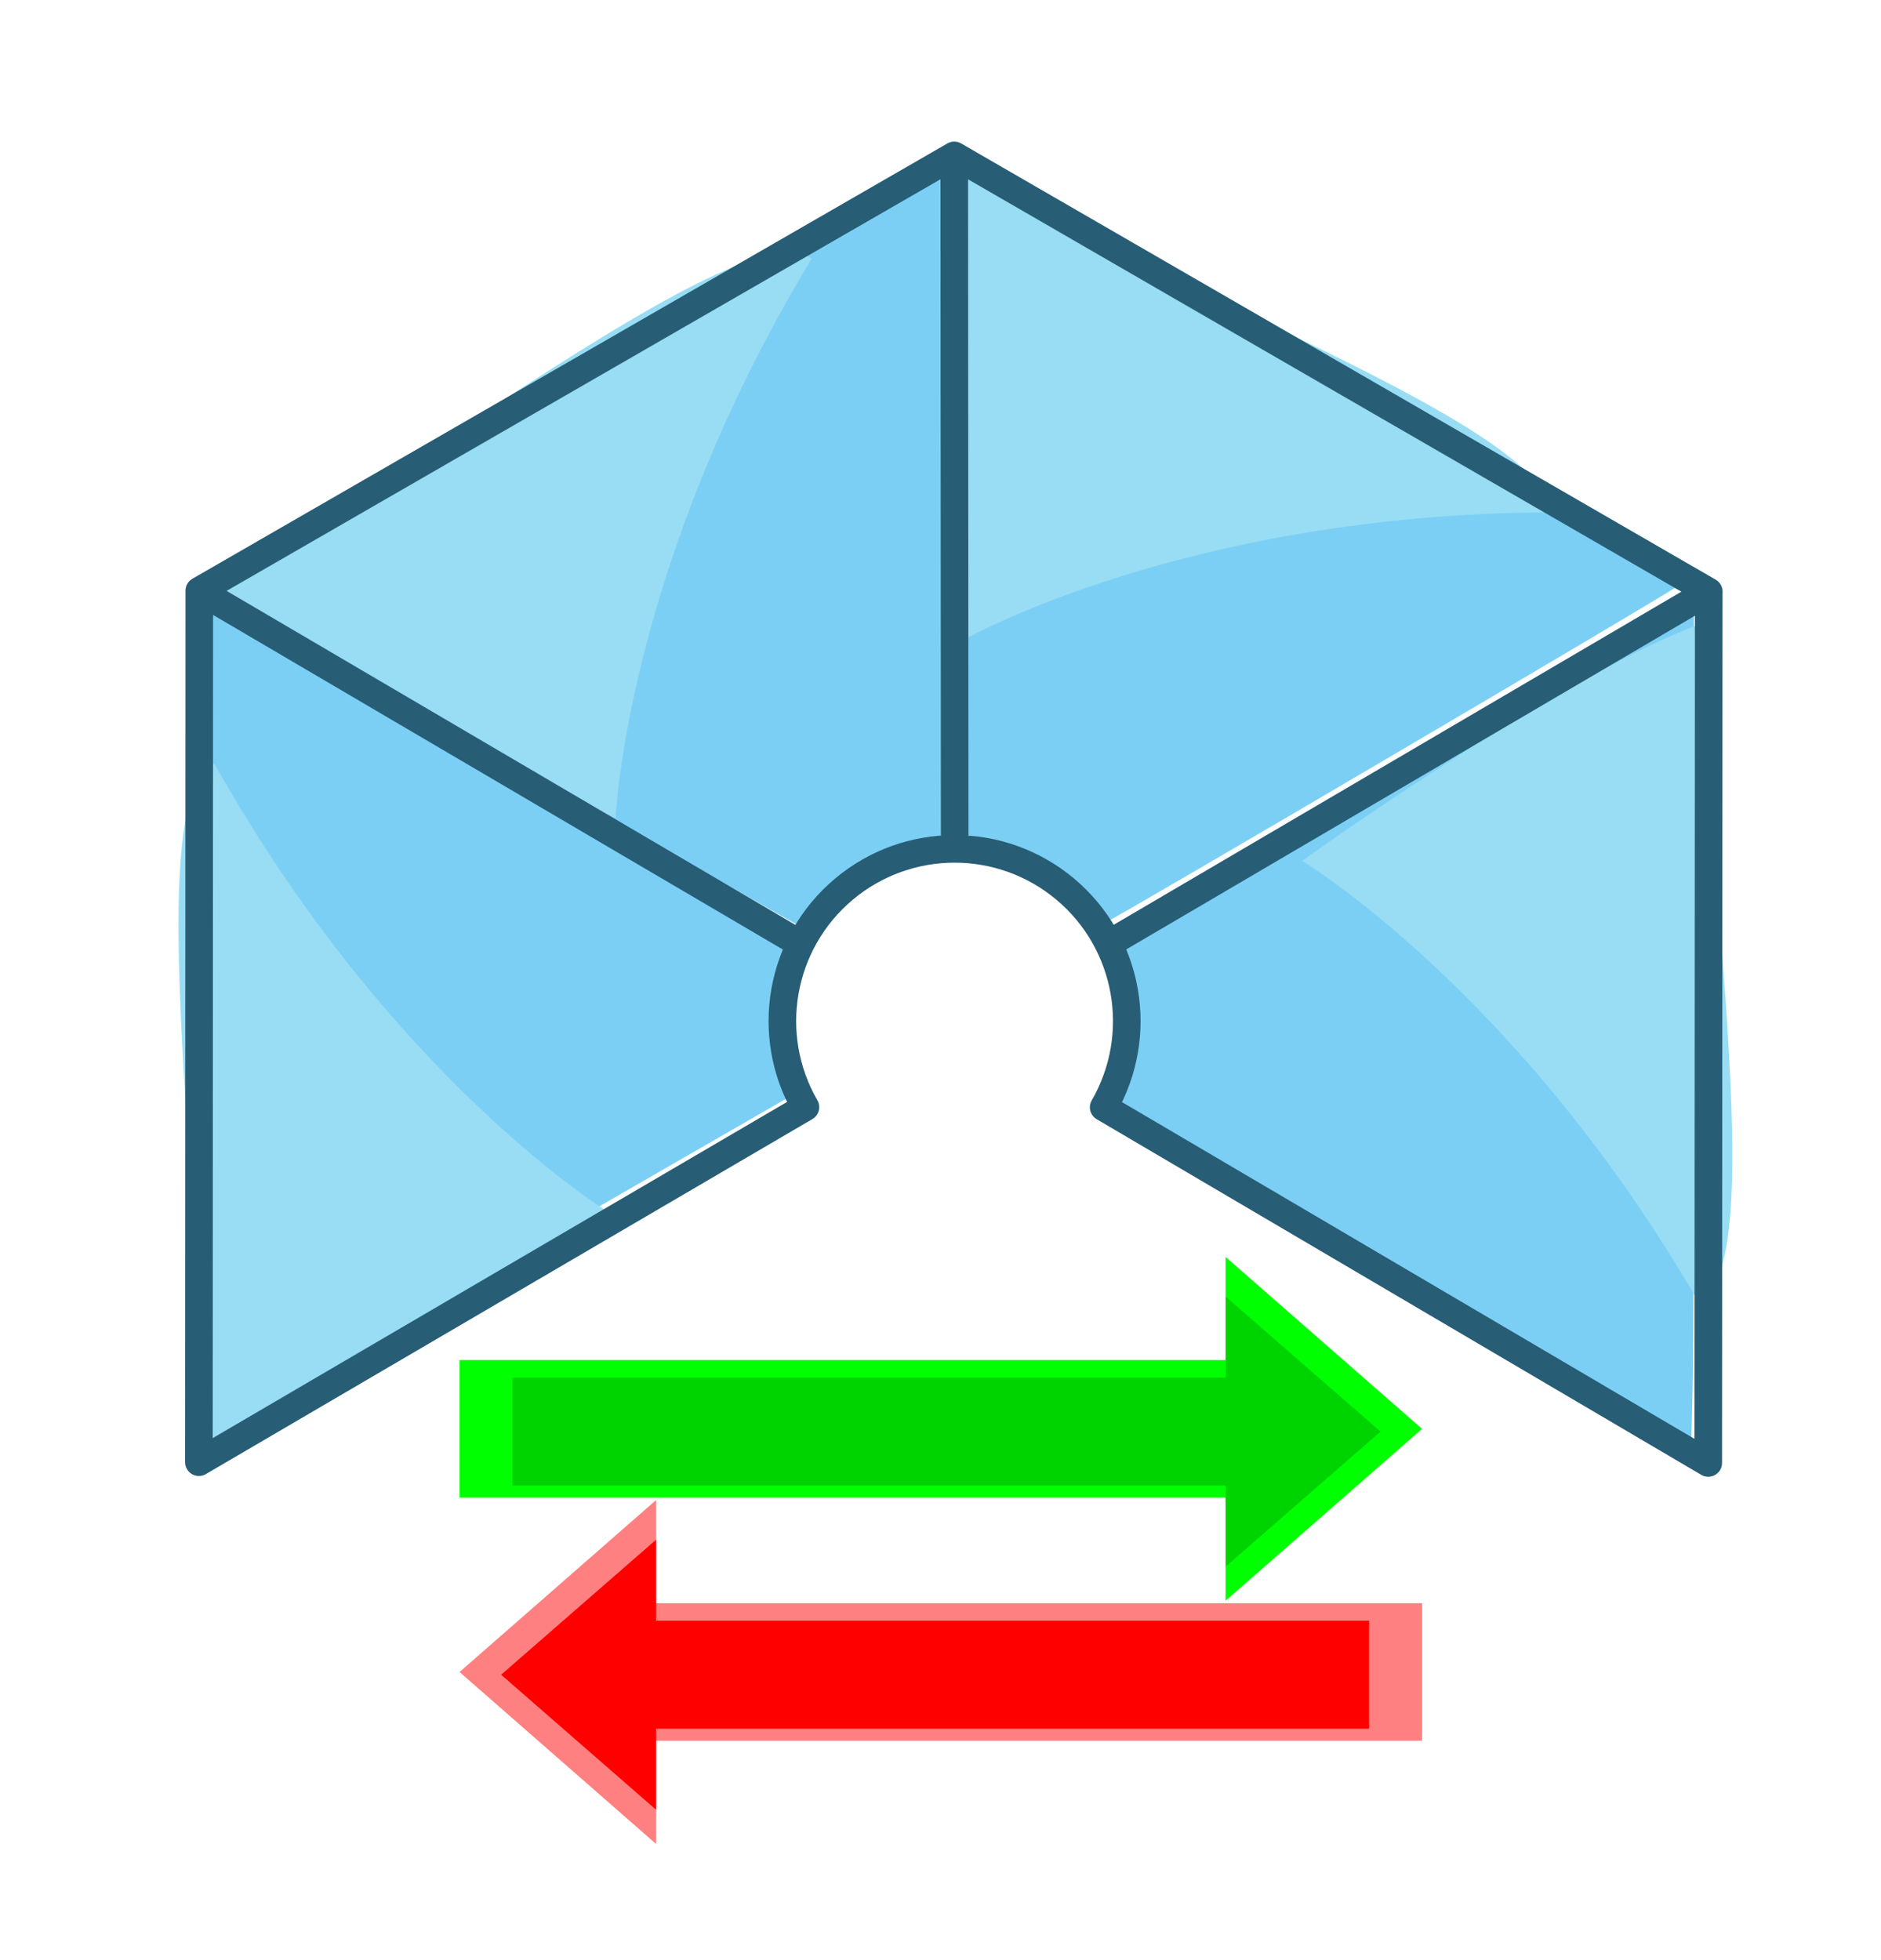 <?xml version="1.0" encoding="UTF-8" standalone="no"?>
<!-- Created with Inkscape (http://www.inkscape.org/) -->

<svg
   xmlns:dc="http://purl.org/dc/elements/1.1/"
   xmlns:cc="http://creativecommons.org/ns#"
   xmlns:rdf="http://www.w3.org/1999/02/22-rdf-syntax-ns#"
   xmlns:svg="http://www.w3.org/2000/svg"
   xmlns="http://www.w3.org/2000/svg"
   xmlns:xlink="http://www.w3.org/1999/xlink"
   xmlns:sodipodi="http://sodipodi.sourceforge.net/DTD/sodipodi-0.dtd"
   xmlns:inkscape="http://www.inkscape.org/namespaces/inkscape"
   width="477.238mm"
   height="497.263mm"
   viewBox="0 0 477.238 497.263"
   version="1.1"
   id="svg3673"
   inkscape:version="0.92.4 (unknown)"
   sodipodi:docname="icestudio-stdio-collection.svg">
  <defs
     id="defs3667">
    <filter
       style="color-interpolation-filters:sRGB"
       id="Gaussian_Blur-3-7">
      <feGaussianBlur
         in="SourceGraphic"
         stdDeviation="1.5"
         id="feGaussianBlur6-6-4" />
    </filter>
    <linearGradient
       gradientTransform="matrix(0.62,0.784,0.784,-0.62,-212.633,-291.693)"
       gradientUnits="userSpaceOnUse"
       id="SVGID_1_"
       y2="-48"
       x2="419.625"
       y1="-48"
       x1="415.87">
      <stop
         offset="0.06"
         style="stop-color:#a8aea4;stop-opacity:1"
         id="stop16" />
      <stop
         offset="0.161"
         style="stop-color:#1e251d;stop-opacity:1"
         id="stop18" />
      <stop
         offset="0.282"
         style="stop-color:#4f564f;stop-opacity:1"
         id="stop20" />
      <stop
         offset="0.287"
         style="stop-color:#474e48;stop-opacity:1"
         id="stop22" />
      <stop
         offset="0.308"
         style="stop-color:#262e2b;stop-opacity:1"
         id="stop24" />
      <stop
         offset="0.327"
         style="stop-color:#111a19;stop-opacity:1"
         id="stop26" />
      <stop
         offset="0.339"
         style="stop-color:#0a1312;stop-opacity:1"
         id="stop28" />
      <stop
         offset="0.386"
         style="stop-color:#0a1312;stop-opacity:1"
         id="stop30" />
      <stop
         offset="0.44"
         style="stop-color:#4a5050;stop-opacity:1"
         id="stop32" />
      <stop
         offset="0.497"
         style="stop-color:#a7a898;stop-opacity:1"
         id="stop34" />
      <stop
         offset="0.55"
         style="stop-color:#636b6b;stop-opacity:1"
         id="stop36" />
      <stop
         offset="0.627"
         style="stop-color:#8f9491;stop-opacity:1"
         id="stop38" />
      <stop
         offset="0.896"
         style="stop-color:#4a524f;stop-opacity:1"
         id="stop40" />
      <stop
         offset="1"
         style="stop-color:#b3bab3;stop-opacity:1"
         id="stop42" />
    </linearGradient>
    <linearGradient
       gradientTransform="matrix(0.62,0.784,0.784,-0.62,-212.633,-291.693)"
       gradientUnits="userSpaceOnUse"
       id="SVGID_2_"
       y2="-35.16"
       x2="419.93"
       y1="-35.16"
       x1="415.704">
      <stop
         offset="0.161"
         style="stop-color:#a8aea4;stop-opacity:1"
         id="stop50" />
      <stop
         offset="0.211"
         style="stop-color:#1e251d;stop-opacity:1"
         id="stop52" />
      <stop
         offset="0.282"
         style="stop-color:#4f564f;stop-opacity:1"
         id="stop54" />
      <stop
         offset="0.285"
         style="stop-color:#555b55;stop-opacity:1"
         id="stop56" />
      <stop
         offset="0.322"
         style="stop-color:#8f958f;stop-opacity:1"
         id="stop58" />
      <stop
         offset="0.355"
         style="stop-color:#bec2bd;stop-opacity:1"
         id="stop60" />
      <stop
         offset="0.385"
         style="stop-color:#dfe2de;stop-opacity:1"
         id="stop62" />
      <stop
         offset="0.41"
         style="stop-color:#f4f6f3;stop-opacity:1"
         id="stop64" />
      <stop
         offset="0.426"
         style="stop-color:#fbfdfa;stop-opacity:1"
         id="stop66" />
      <stop
         offset="0.735"
         style="stop-color:#fbfdfa;stop-opacity:1"
         id="stop68" />
      <stop
         offset="0.782"
         style="stop-color:#3c454a;stop-opacity:1"
         id="stop70" />
      <stop
         offset="0.846"
         style="stop-color:#454e53;stop-opacity:1"
         id="stop72" />
      <stop
         offset="1"
         style="stop-color:#b3bab3;stop-opacity:1"
         id="stop74" />
    </linearGradient>
    <linearGradient
       gradientTransform="matrix(0.62,0.784,0.784,-0.62,-212.633,-291.693)"
       gradientUnits="userSpaceOnUse"
       id="SVGID_12_"
       y2="-22.33"
       x2="420.272"
       y1="-22.33"
       x1="415.025">
      <stop
         offset="0"
         style="stop-color:#1e251d;stop-opacity:1"
         id="stop231" />
      <stop
         offset="0.305"
         style="stop-color:#0a1312;stop-opacity:1"
         id="stop233" />
      <stop
         offset="0.554"
         style="stop-color:#262624;stop-opacity:1"
         id="stop235" />
      <stop
         offset="0.789"
         style="stop-color:#101616;stop-opacity:1"
         id="stop237" />
      <stop
         offset="0.876"
         style="stop-color:#232927;stop-opacity:1"
         id="stop239" />
      <stop
         offset="0.983"
         style="stop-color:#0a1312;stop-opacity:1"
         id="stop241" />
    </linearGradient>
    <filter
       style="color-interpolation-filters:sRGB"
       id="filter3510">
      <feGaussianBlur
         in="SourceGraphic"
         stdDeviation="1.5"
         id="feGaussianBlur3508" />
    </filter>
    <linearGradient
       gradientTransform="matrix(0.61,-0.792,-0.792,-0.61,-302.715,-51.802)"
       gradientUnits="userSpaceOnUse"
       xlink:href="#SVGID_15_"
       id="linearGradient3761-1-5"
       y2="-350.8"
       x2="143.864"
       y1="-350.8"
       x1="140.864" />
    <linearGradient
       gradientTransform="matrix(0.61,-0.792,-0.792,-0.61,-302.715,-51.802)"
       gradientUnits="userSpaceOnUse"
       id="SVGID_15_"
       y2="-350.8"
       x2="143.864"
       y1="-350.8"
       x1="140.864">
      <stop
         offset="0"
         style="stop-color:#3b413d;stop-opacity:1"
         id="stop290" />
      <stop
         offset="0.154"
         style="stop-color:#0a1312;stop-opacity:1"
         id="stop292" />
      <stop
         offset="0.423"
         style="stop-color:#0a1312;stop-opacity:1"
         id="stop294" />
      <stop
         offset="0.493"
         style="stop-color:#4a5050;stop-opacity:1"
         id="stop296" />
      <stop
         offset="0.638"
         style="stop-color:#494f4f;stop-opacity:1"
         id="stop298" />
      <stop
         offset="0.708"
         style="stop-color:#232927;stop-opacity:1"
         id="stop300" />
      <stop
         offset="0.859"
         style="stop-color:#0d1311;stop-opacity:1"
         id="stop302" />
      <stop
         offset="1"
         style="stop-color:#2d332f;stop-opacity:1"
         id="stop304" />
    </linearGradient>
    <linearGradient
       gradientTransform="matrix(0.61,-0.792,-0.792,-0.61,-302.715,-51.802)"
       gradientUnits="userSpaceOnUse"
       xlink:href="#SVGID_16_"
       id="linearGradient3763-4-2"
       y2="-349.306"
       x2="143.739"
       y1="-349.306"
       x1="140.748" />
    <linearGradient
       gradientTransform="matrix(0.61,-0.792,-0.792,-0.61,-302.715,-51.802)"
       gradientUnits="userSpaceOnUse"
       id="SVGID_16_"
       y2="-349.306"
       x2="143.739"
       y1="-349.306"
       x1="140.748">
      <stop
         offset="0.097"
         style="stop-color:#a8aeab;stop-opacity:1"
         id="stop310" />
      <stop
         offset="0.154"
         style="stop-color:#1e2524;stop-opacity:1"
         id="stop312" />
      <stop
         offset="0.282"
         style="stop-color:#4f5654;stop-opacity:1"
         id="stop314" />
      <stop
         offset="0.285"
         style="stop-color:#555b59;stop-opacity:1"
         id="stop316" />
      <stop
         offset="0.322"
         style="stop-color:#8f9592;stop-opacity:1"
         id="stop318" />
      <stop
         offset="0.355"
         style="stop-color:#bec2bf;stop-opacity:1"
         id="stop320" />
      <stop
         offset="0.385"
         style="stop-color:#dfe2df;stop-opacity:1"
         id="stop322" />
      <stop
         offset="0.41"
         style="stop-color:#f4f6f3;stop-opacity:1"
         id="stop324" />
      <stop
         offset="0.426"
         style="stop-color:#fbfdfa;stop-opacity:1"
         id="stop326" />
      <stop
         offset="0.634"
         style="stop-color:#fbfdfa;stop-opacity:1"
         id="stop328" />
      <stop
         offset="0.705"
         style="stop-color:#000000;stop-opacity:1"
         id="stop330" />
      <stop
         offset="0.812"
         style="stop-color:#454e53;stop-opacity:1"
         id="stop332" />
      <stop
         offset="0.869"
         style="stop-color:#000000;stop-opacity:1"
         id="stop334" />
      <stop
         offset="0.909"
         style="stop-color:#a3a39c;stop-opacity:1"
         id="stop336" />
    </linearGradient>
    <linearGradient
       gradientTransform="matrix(0.61,-0.792,-0.792,-0.61,-302.715,-51.802)"
       gradientUnits="userSpaceOnUse"
       xlink:href="#SVGID_17_"
       id="linearGradient3765-4-2"
       y2="-348.452"
       x2="143.968"
       y1="-348.452"
       x1="140.741" />
    <linearGradient
       gradientTransform="matrix(0.61,-0.792,-0.792,-0.61,-302.715,-51.802)"
       gradientUnits="userSpaceOnUse"
       id="SVGID_17_"
       y2="-348.452"
       x2="143.968"
       y1="-348.452"
       x1="140.741">
      <stop
         offset="0.097"
         style="stop-color:#a8aeab;stop-opacity:1"
         id="stop341" />
      <stop
         offset="0.154"
         style="stop-color:#1e2524;stop-opacity:1"
         id="stop343" />
      <stop
         offset="0.282"
         style="stop-color:#4f5654;stop-opacity:1"
         id="stop345" />
      <stop
         offset="0.285"
         style="stop-color:#555b59;stop-opacity:1"
         id="stop347" />
      <stop
         offset="0.322"
         style="stop-color:#8f9592;stop-opacity:1"
         id="stop349" />
      <stop
         offset="0.355"
         style="stop-color:#bec2bf;stop-opacity:1"
         id="stop351" />
      <stop
         offset="0.385"
         style="stop-color:#dfe2df;stop-opacity:1"
         id="stop353" />
      <stop
         offset="0.41"
         style="stop-color:#f4f6f3;stop-opacity:1"
         id="stop355" />
      <stop
         offset="0.426"
         style="stop-color:#fbfdfa;stop-opacity:1"
         id="stop357" />
      <stop
         offset="0.634"
         style="stop-color:#fbfdfa;stop-opacity:1"
         id="stop359" />
      <stop
         offset="0.705"
         style="stop-color:#000000;stop-opacity:1"
         id="stop361" />
      <stop
         offset="0.812"
         style="stop-color:#454e53;stop-opacity:1"
         id="stop363" />
      <stop
         offset="0.869"
         style="stop-color:#000000;stop-opacity:1"
         id="stop365" />
      <stop
         offset="0.909"
         style="stop-color:#a3a39c;stop-opacity:1"
         id="stop367" />
    </linearGradient>
    <linearGradient
       gradientTransform="matrix(0.61,-0.792,-0.792,-0.61,-302.715,-51.802)"
       gradientUnits="userSpaceOnUse"
       xlink:href="#SVGID_18_"
       id="linearGradient3767-4-8"
       y2="-350.12"
       x2="143.968"
       y1="-350.12"
       x1="140.743" />
    <linearGradient
       gradientTransform="matrix(0.61,-0.792,-0.792,-0.61,-302.715,-51.802)"
       gradientUnits="userSpaceOnUse"
       id="SVGID_18_"
       y2="-350.12"
       x2="143.968"
       y1="-350.12"
       x1="140.743">
      <stop
         offset="0.097"
         style="stop-color:#a8aeab;stop-opacity:1"
         id="stop372" />
      <stop
         offset="0.154"
         style="stop-color:#1e2524;stop-opacity:1"
         id="stop374" />
      <stop
         offset="0.282"
         style="stop-color:#4f5654;stop-opacity:1"
         id="stop376" />
      <stop
         offset="0.285"
         style="stop-color:#555b59;stop-opacity:1"
         id="stop378" />
      <stop
         offset="0.322"
         style="stop-color:#8f9592;stop-opacity:1"
         id="stop380" />
      <stop
         offset="0.355"
         style="stop-color:#bec2bf;stop-opacity:1"
         id="stop382" />
      <stop
         offset="0.385"
         style="stop-color:#dfe2df;stop-opacity:1"
         id="stop384" />
      <stop
         offset="0.41"
         style="stop-color:#f4f6f3;stop-opacity:1"
         id="stop386" />
      <stop
         offset="0.426"
         style="stop-color:#fbfdfa;stop-opacity:1"
         id="stop388" />
      <stop
         offset="0.634"
         style="stop-color:#fbfdfa;stop-opacity:1"
         id="stop390" />
      <stop
         offset="0.705"
         style="stop-color:#000000;stop-opacity:1"
         id="stop392" />
      <stop
         offset="0.812"
         style="stop-color:#454e53;stop-opacity:1"
         id="stop394" />
      <stop
         offset="0.869"
         style="stop-color:#000000;stop-opacity:1"
         id="stop396" />
      <stop
         offset="0.909"
         style="stop-color:#a3a39c;stop-opacity:1"
         id="stop398" />
    </linearGradient>
    <linearGradient
       gradientTransform="matrix(0.61,-0.792,-0.792,-0.61,-302.715,-51.802)"
       gradientUnits="userSpaceOnUse"
       id="SVGID_19_"
       y2="-376.595"
       x2="144.066"
       y1="-376.595"
       x1="140.255">
      <stop
         offset="0.06"
         style="stop-color:#a8aea4;stop-opacity:1"
         id="stop404" />
      <stop
         offset="0.161"
         style="stop-color:#1e2521;stop-opacity:1"
         id="stop406" />
      <stop
         offset="0.282"
         style="stop-color:#4f5654;stop-opacity:1"
         id="stop408" />
      <stop
         offset="0.287"
         style="stop-color:#474e4c;stop-opacity:1"
         id="stop410" />
      <stop
         offset="0.308"
         style="stop-color:#262e2d;stop-opacity:1"
         id="stop412" />
      <stop
         offset="0.327"
         style="stop-color:#111a19;stop-opacity:1"
         id="stop414" />
      <stop
         offset="0.339"
         style="stop-color:#0a1312;stop-opacity:1"
         id="stop416" />
      <stop
         offset="0.386"
         style="stop-color:#0a1312;stop-opacity:1"
         id="stop418" />
      <stop
         offset="0.416"
         style="stop-color:#4a5050;stop-opacity:1"
         id="stop420" />
      <stop
         offset="0.456"
         style="stop-color:#ffffff;stop-opacity:1"
         id="stop422" />
      <stop
         offset="0.52"
         style="stop-color:#ffffff;stop-opacity:1"
         id="stop424" />
      <stop
         offset="0.557"
         style="stop-color:#4a5050;stop-opacity:1"
         id="stop426" />
      <stop
         offset="0.668"
         style="stop-color:#101616;stop-opacity:1"
         id="stop428" />
      <stop
         offset="0.755"
         style="stop-color:#4a5259;stop-opacity:1"
         id="stop430" />
      <stop
         offset="0.832"
         style="stop-color:#101616;stop-opacity:1"
         id="stop432" />
    </linearGradient>
    <linearGradient
       gradientTransform="matrix(0.61,-0.792,-0.792,-0.61,-302.715,-51.802)"
       gradientUnits="userSpaceOnUse"
       id="SVGID_20_"
       y2="-361.778"
       x2="144.52"
       y1="-361.778"
       x1="139.971">
      <stop
         offset="0.097"
         style="stop-color:#a8aeab;stop-opacity:1"
         id="stop442" />
      <stop
         offset="0.154"
         style="stop-color:#1e2524;stop-opacity:1"
         id="stop444" />
      <stop
         offset="0.282"
         style="stop-color:#4f5654;stop-opacity:1"
         id="stop446" />
      <stop
         offset="0.285"
         style="stop-color:#555b59;stop-opacity:1"
         id="stop448" />
      <stop
         offset="0.322"
         style="stop-color:#8f9592;stop-opacity:1"
         id="stop450" />
      <stop
         offset="0.355"
         style="stop-color:#bec2bf;stop-opacity:1"
         id="stop452" />
      <stop
         offset="0.385"
         style="stop-color:#dfe2df;stop-opacity:1"
         id="stop454" />
      <stop
         offset="0.41"
         style="stop-color:#f4f6f3;stop-opacity:1"
         id="stop456" />
      <stop
         offset="0.426"
         style="stop-color:#fbfdfa;stop-opacity:1"
         id="stop458" />
      <stop
         offset="0.634"
         style="stop-color:#fbfdfa;stop-opacity:1"
         id="stop460" />
      <stop
         offset="0.705"
         style="stop-color:#000000;stop-opacity:1"
         id="stop462" />
      <stop
         offset="0.812"
         style="stop-color:#454e53;stop-opacity:1"
         id="stop464" />
      <stop
         offset="0.869"
         style="stop-color:#000000;stop-opacity:1"
         id="stop466" />
      <stop
         offset="0.909"
         style="stop-color:#a3a39c;stop-opacity:1"
         id="stop468" />
    </linearGradient>
    <linearGradient
       gradientTransform="matrix(0.61,-0.792,-0.792,-0.61,-302.715,-51.802)"
       gradientUnits="userSpaceOnUse"
       id="SVGID_29_"
       y2="-354.989"
       x2="144.201"
       y1="-353.076"
       x1="144.201">
      <stop
         offset="0"
         style="stop-color:#1e2524;stop-opacity:1"
         id="stop634" />
      <stop
         offset="0.282"
         style="stop-color:#4f5654;stop-opacity:1"
         id="stop636" />
      <stop
         offset="0.285"
         style="stop-color:#555b59;stop-opacity:1"
         id="stop638" />
      <stop
         offset="0.322"
         style="stop-color:#8f9592;stop-opacity:1"
         id="stop640" />
      <stop
         offset="0.355"
         style="stop-color:#bec2bf;stop-opacity:1"
         id="stop642" />
      <stop
         offset="0.385"
         style="stop-color:#dfe2df;stop-opacity:1"
         id="stop644" />
      <stop
         offset="0.41"
         style="stop-color:#f4f6f3;stop-opacity:1"
         id="stop646" />
      <stop
         offset="0.426"
         style="stop-color:#fbfdfa;stop-opacity:1"
         id="stop648" />
      <stop
         offset="0.634"
         style="stop-color:#fbfdfa;stop-opacity:1"
         id="stop650" />
      <stop
         offset="0.705"
         style="stop-color:#000000;stop-opacity:1"
         id="stop652" />
    </linearGradient>
    <radialGradient
       gradientTransform="matrix(2.466,-3.203,-3.203,-2.466,-871.241,-525.69)"
       gradientUnits="userSpaceOnUse"
       xlink:href="#SVGID_30_-7-0"
       id="radialGradient4075-6-6"
       r="0.21"
       cy="-351.882"
       cx="143.079" />
    <radialGradient
       gradientTransform="matrix(0.61,-0.792,-0.792,-0.61,-302.715,-51.802)"
       gradientUnits="userSpaceOnUse"
       id="SVGID_30_-7-0"
       r="0.21"
       cy="-351.882"
       cx="143.079">
      <stop
         offset="0"
         style="stop-color:#b3bab3;stop-opacity:1"
         id="stop667-3-2" />
      <stop
         offset="1"
         style="stop-color:#262626;stop-opacity:1"
         id="stop669-6-7" />
    </radialGradient>
    <radialGradient
       gradientTransform="matrix(2.466,-3.203,-3.203,-2.466,-871.241,-525.69)"
       gradientUnits="userSpaceOnUse"
       xlink:href="#SVGID_31_-6-1"
       id="radialGradient4077-5-6"
       r="0.164"
       cy="-352.379"
       cx="143.041" />
    <radialGradient
       gradientTransform="matrix(0.61,-0.792,-0.792,-0.61,-302.715,-51.802)"
       gradientUnits="userSpaceOnUse"
       id="SVGID_31_-6-1"
       r="0.164"
       cy="-352.379"
       cx="143.041">
      <stop
         offset="0"
         style="stop-color:#b3bab3;stop-opacity:1"
         id="stop674-3-3" />
      <stop
         offset="1"
         style="stop-color:#262626;stop-opacity:1"
         id="stop676-9-2" />
    </radialGradient>
    <filter
       inkscape:collect="always"
       style="color-interpolation-filters:sRGB"
       id="filter1524"
       x="-0.082"
       width="1.164"
       y="-0.23"
       height="1.46">
      <feGaussianBlur
         inkscape:collect="always"
         stdDeviation="1.777"
         id="feGaussianBlur1526" />
    </filter>
    <filter
       inkscape:collect="always"
       style="color-interpolation-filters:sRGB"
       id="filter1524-6"
       x="-0.082"
       width="1.164"
       y="-0.23"
       height="1.46">
      <feGaussianBlur
         inkscape:collect="always"
         stdDeviation="1.777"
         id="feGaussianBlur1526-2" />
    </filter>
  </defs>
  <sodipodi:namedview
     id="base"
     pagecolor="#ffffff"
     bordercolor="#666666"
     borderopacity="1.0"
     inkscape:pageopacity="0.0"
     inkscape:pageshadow="2"
     inkscape:zoom="0.175"
     inkscape:cx="925.07221"
     inkscape:cy="1045.5611"
     inkscape:document-units="mm"
     inkscape:current-layer="layer2"
     showgrid="false"
     fit-margin-top="0"
     fit-margin-left="0"
     fit-margin-right="0"
     fit-margin-bottom="0"
     inkscape:window-width="1853"
     inkscape:window-height="1025"
     inkscape:window-x="67"
     inkscape:window-y="27"
     inkscape:window-maximized="1"
     inkscape:snap-global="false" />
  <g
     inkscape:groupmode="layer"
     id="layer2"
     inkscape:label="back"
     transform="translate(-73.709,6.874)">
    <rect
       style="opacity:1;fill:#ffffff;fill-opacity:1;stroke:none;stroke-width:1.607;stroke-linecap:round;stroke-linejoin:round;stroke-miterlimit:4;stroke-dasharray:none;stroke-dashoffset:0;stroke-opacity:1"
       id="rect1829"
       width="477.238"
       height="497.263"
       x="73.709"
       y="-6.874" />
  </g>
  <g
     inkscape:label="Layer 1"
     inkscape:groupmode="layer"
     id="layer1"
     transform="translate(-117.513,-85.827)">
    <g
       id="g4647-9"
       transform="matrix(1.17,0,0,1.17,78.752,-84.356)"
       inkscape:export-filename="/home/obijuan/develop/FPGAwars/icestudio-block-icons/Logos/png/icestudio-logo.png"
       inkscape:export-xdpi="26"
       inkscape:export-ydpi="26"
       style="stroke-width:0.499">
      <path
         inkscape:connector-curvature="0"
         id="path5273-9"
         d="m 192.731,338.459 c -7.089,-4.058 -35.842,-20.454 -63.896,-36.435 -28.054,-15.981 -51.099,-29.145 -51.211,-29.253 -0.112,-0.108 35.983,-20.437 80.212,-45.177 l 80.417,-44.981 0.165,31.824 c 0.091,17.503 0.184,49.866 0.206,71.917 l 0.04,40.093 -1.028,0.169 c -5.226,0.861 -10.26,2.402 -14.356,4.394 -5.56,2.704 -12.122,8.005 -15.74,12.715 -0.905,1.178 -1.707,2.135 -1.782,2.127 -0.075,-0.008 -5.937,-3.336 -13.026,-7.394 z"
         style="opacity:1;fill:#7ccff4;fill-opacity:1;stroke:none;stroke-width:1.259;stroke-linecap:butt;stroke-linejoin:round;stroke-miterlimit:4;stroke-dasharray:none;stroke-dashoffset:0;stroke-opacity:1" />
      <path
         inkscape:connector-curvature="0"
         id="path5275-1"
         d="m 270.228,342.109 c -5.532,-6.854 -15.066,-12.852 -23.32,-14.67 -2.201,-0.485 -4.262,-0.948 -4.581,-1.03 -0.41,-0.105 -0.678,-21.063 -0.92,-72.014 -0.188,-39.526 -0.286,-71.921 -0.218,-71.988 0.131,-0.131 155.459,89.525 155.947,90.013 0.292,0.292 -123.306,72.965 -123.98,72.897 -0.203,-0.02 -1.52,-1.464 -2.927,-3.207 z"
         style="opacity:1;fill:#7ccff4;fill-opacity:1;stroke:none;stroke-width:2.518;stroke-linecap:butt;stroke-linejoin:round;stroke-miterlimit:4;stroke-dasharray:none;stroke-dashoffset:0;stroke-opacity:1" />
      <path
         inkscape:connector-curvature="0"
         id="path5277-4"
         d="m 76.643,366.299 c 0,-72.251 0.137,-90.395 0.679,-90.058 0.374,0.232 29.05,16.835 63.726,36.896 37.17,21.504 63.014,36.77 62.967,37.195 -0.044,0.396 -0.48,2.165 -0.97,3.93 -2.029,7.317 -1.647,17.282 0.955,24.921 l 1.224,3.591 -61.127,35.232 c -33.62,19.378 -62.551,36.029 -64.291,37.002 l -3.164,1.77 z"
         style="opacity:1;fill:#7ccff4;fill-opacity:1;stroke:none;stroke-width:2.518;stroke-linecap:butt;stroke-linejoin:round;stroke-miterlimit:4;stroke-dasharray:none;stroke-dashoffset:0;stroke-opacity:1" />
      <path
         inkscape:connector-curvature="0"
         id="path5279-9"
         d="m 338.012,421.913 c -34.014,-20.503 -62.015,-37.449 -62.225,-37.656 -0.21,-0.208 0.239,-2.332 0.996,-4.72 2.048,-6.458 2.362,-16.729 0.733,-23.956 -0.648,-2.874 -1.097,-5.293 -0.998,-5.376 0.588,-0.493 123.613,-74.301 123.847,-74.301 0.39,0 0.223,154.291 -0.184,170.396 l -0.326,12.892 z"
         style="opacity:1;fill:#7ccff4;fill-opacity:1;stroke:none;stroke-width:2.518;stroke-linecap:butt;stroke-linejoin:round;stroke-miterlimit:4;stroke-dasharray:none;stroke-dashoffset:0;stroke-opacity:1" />
      <path
         inkscape:connector-curvature="0"
         id="path5277-3-5-1-1"
         d="m 404.685,279.826 c -6.614,29.191 14.645,140.17 -3.255,147.929 -39.036,-67.445 -85.94,-95.633 -85.94,-95.633 0,0 60.697,-43.438 89.195,-52.297 z"
         style="opacity:1;fill:#98ddf4;fill-opacity:1;stroke:none;stroke-width:2.518;stroke-linecap:butt;stroke-linejoin:round;stroke-miterlimit:4;stroke-dasharray:none;stroke-dashoffset:0;stroke-opacity:1"
         sodipodi:nodetypes="cccc" />
      <path
         inkscape:connector-curvature="0"
         id="path5277-3-5-2-0"
         d="m 242.065,180.275 c 22.052,20.239 128.935,56.902 126.78,76.292 -77.926,0.386 -125.686,27.098 -125.686,27.098 0,0 -7.558,-74.256 -1.094,-103.39 z"
         style="opacity:1;fill:#98ddf4;fill-opacity:1;stroke:none;stroke-width:2.518;stroke-linecap:butt;stroke-linejoin:round;stroke-miterlimit:4;stroke-dasharray:none;stroke-dashoffset:0;stroke-opacity:1"
         sodipodi:nodetypes="cccc" />
      <path
         inkscape:connector-curvature="0"
         id="path5277-3-5-7-7"
         d="m 77.882,269.846 c 28.775,-8.24 115.85,-80.255 131.262,-68.293 -40.358,66.662 -42.513,121.342 -42.513,121.342 0,0 -67.277,-32.325 -88.749,-53.049 z"
         style="opacity:1;fill:#98ddf4;fill-opacity:1;stroke:none;stroke-width:2.518;stroke-linecap:butt;stroke-linejoin:round;stroke-miterlimit:4;stroke-dasharray:none;stroke-dashoffset:0;stroke-opacity:1"
         sodipodi:nodetypes="cccc" />
      <path
         inkscape:connector-curvature="0"
         id="path5277-3-5-0-5"
         d="m 74.465,458.969 c 6.991,-29.104 -12.84,-140.346 5.159,-147.875 38.164,67.942 84.702,96.731 84.702,96.731 0,0 -61.252,42.653 -89.861,51.144 z"
         style="opacity:1;fill:#98ddf4;fill-opacity:1;stroke:none;stroke-width:2.518;stroke-linecap:butt;stroke-linejoin:round;stroke-miterlimit:4;stroke-dasharray:none;stroke-dashoffset:0;stroke-opacity:1"
         sodipodi:nodetypes="cccc" />
      <path
         sodipodi:nodetypes="cccccssccccccccc"
         inkscape:connector-curvature="0"
         d="m 76.344,273.551 163.717,-94.397 163.609,94.585 -0.108,188.959 -131.104,-77.122 c 9.073,-15.722 5.558,-35.656 -8.324,-47.304 -13.882,-11.649 -34.124,-11.649 -48.006,0 -13.882,11.649 -17.397,31.583 -8.338,47.273 l -131.53,76.989 z m 129.44,76.037 -129.426,-76 m 163.705,-92.855 0.092,148.182 m 34.65,20.453 128.874,-75.621"
         style="fill:none;fill-opacity:1;fill-rule:evenodd;stroke:#275d75;stroke-width:5.982;stroke-linecap:round;stroke-linejoin:round;stroke-miterlimit:4;stroke-dasharray:none;stroke-opacity:1"
         id="path7851-1-6-8-3-1-8" />
    </g>
    <path
       id="path4-3"
       pointer-events="all"
       stroke-miterlimit="10"
       d="m 75.576,159.096 h 41.266 v -5.556 l 10.583,9.26 -10.583,9.26 v -5.556 H 75.576 v -3.704 z"
       inkscape:connector-curvature="0"
       style="fill:#00ff00;stroke:none;stroke-width:0.132;stroke-miterlimit:10;filter:url(#filter1524)"
       sodipodi:nodetypes="ccccccccc"
       transform="matrix(4.71,0,0,4.71,-121.866,-318.435)" />
    <path
       id="path4-35"
       pointer-events="all"
       stroke-miterlimit="10"
       d="m 247.552,435.347 h 180.928 v -20.549 l 39.299,34.249 -39.299,34.249 V 462.746 H 247.552 v -13.699 z"
       inkscape:connector-curvature="0"
       style="fill:#00d400;stroke:none;stroke-width:0.621;stroke-miterlimit:10"
       sodipodi:nodetypes="ccccccccc" />
    <path
       id="path4-3-9"
       pointer-events="all"
       stroke-miterlimit="10"
       d="m -63.137,139.318 h 41.266 v -5.556 l 10.583,9.26 -10.583,9.26 v -5.556 h -41.266 v -3.704 z"
       inkscape:connector-curvature="0"
       style="fill:#ff8080;stroke:none;stroke-width:0.132;stroke-miterlimit:10;filter:url(#filter1524-6)"
       sodipodi:nodetypes="ccccccccc"
       transform="matrix(-4.71,0,0,4.71,180.941,-163.591)" />
    <path
       id="path4-35-1"
       pointer-events="all"
       stroke-miterlimit="10"
       d="M 464.888,497.032 H 283.96 v -20.549 l -39.299,34.249 39.299,34.249 v -20.549 h 180.928 v -13.699 z"
       inkscape:connector-curvature="0"
       style="fill:#ff0000;stroke:none;stroke-width:0.621;stroke-miterlimit:10"
       sodipodi:nodetypes="ccccccccc" />
  </g>
</svg>

